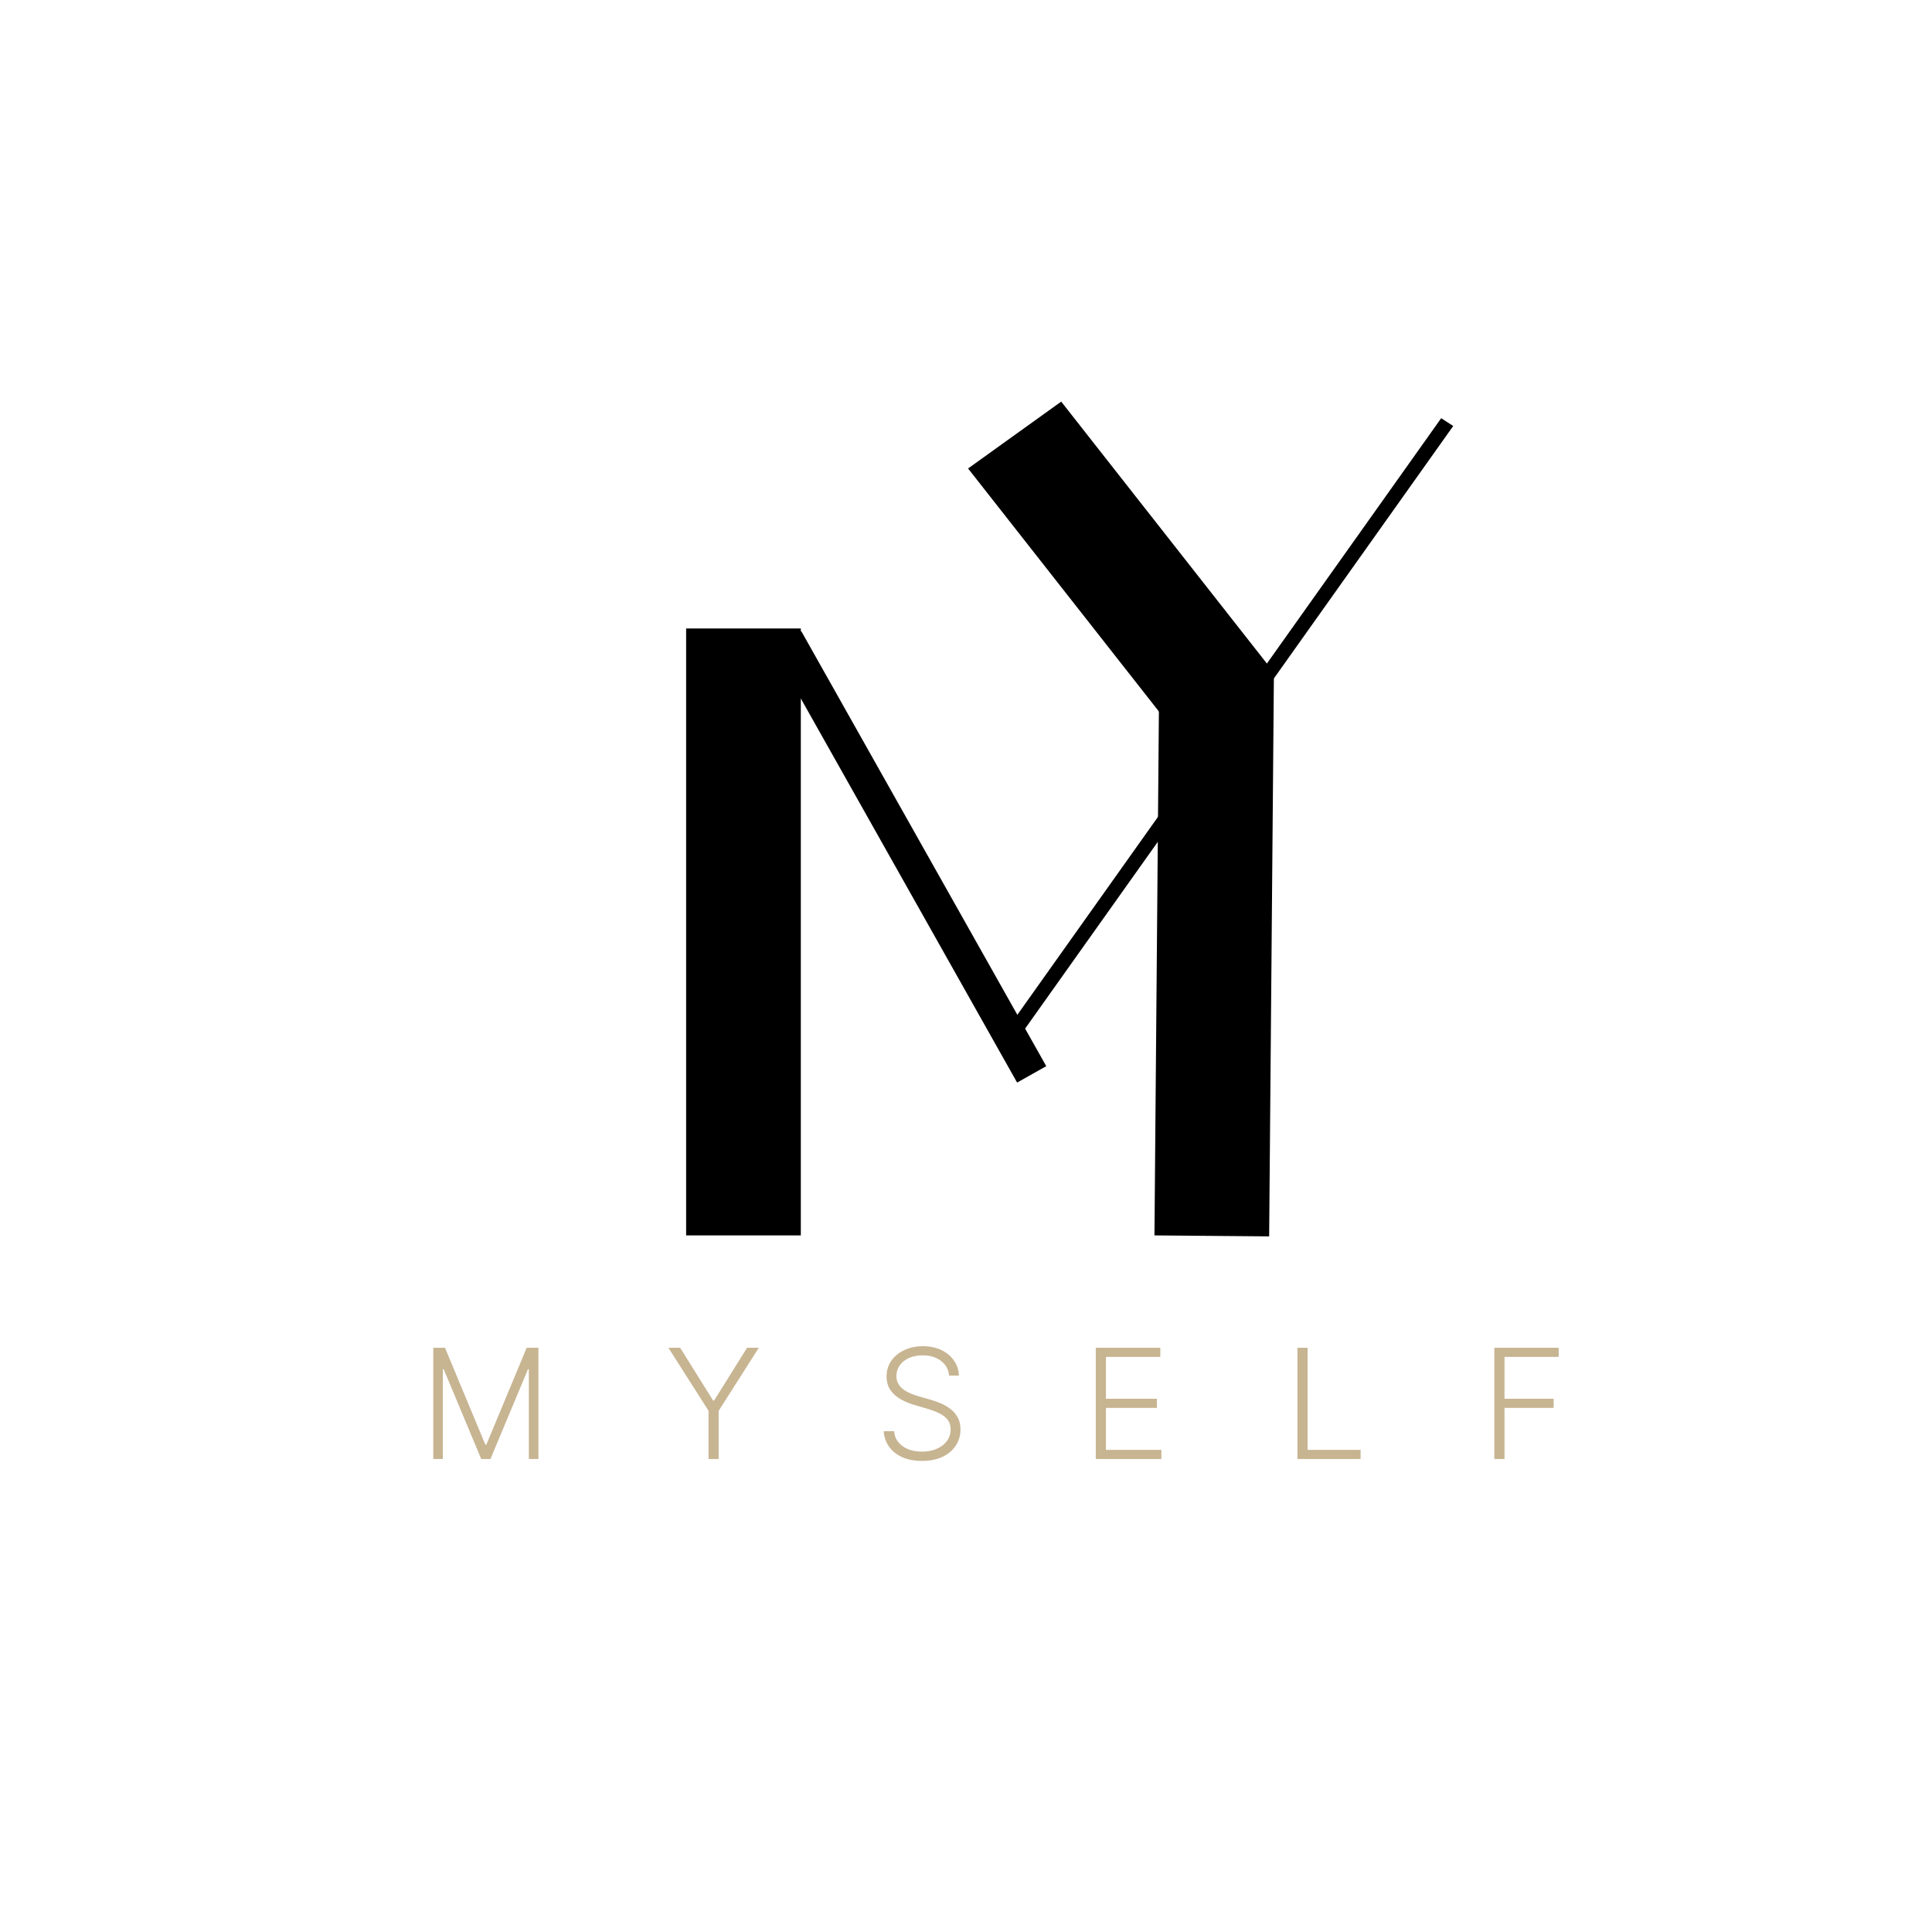 <svg width="190" height="190" viewBox="0 0 190 190" fill="none" xmlns="http://www.w3.org/2000/svg">
<rect width="190" height="190" fill="white"/>
<rect width="190" height="190" fill="white"/>
<line x1="73.116" y1="61.807" x2="73.116" y2="121.494" stroke="black" stroke-width="11.279"/>
<line x1="119.643" y1="66.085" x2="119.173" y2="121.542" stroke="black" stroke-width="11.279"/>
<line y1="-5.64" x2="34.057" y2="-5.64" transform="matrix(0.618 0.787 -0.812 0.583 95.204 46.072)" stroke="black" stroke-width="11.279"/>
<line x1="77.369" y1="62.88" x2="101.46" y2="105.657" stroke="black" stroke-width="3.29"/>
<line y1="-0.705" x2="75.504" y2="-0.705" transform="matrix(-0.579 0.815 -0.839 -0.544 141.732 41.128)" stroke="black" stroke-width="1.41"/>
<path d="M42.61 132.546H43.763L47.731 142.074H47.828L51.796 132.546H52.949V143.484H52.009V134.656H51.924L48.233 143.484H47.326L43.635 134.656H43.55V143.484H42.61V132.546ZM65.735 132.546H66.889L70.131 137.737H70.227L73.469 132.546H74.622L70.675 138.747V143.484H69.682V138.747L65.735 132.546ZM93.34 135.281C93.28 134.672 93.011 134.188 92.534 133.828C92.057 133.468 91.457 133.289 90.734 133.289C90.225 133.289 89.776 133.376 89.388 133.55C89.004 133.725 88.701 133.967 88.48 134.277C88.263 134.583 88.155 134.932 88.155 135.323C88.155 135.612 88.217 135.865 88.341 136.082C88.466 136.299 88.633 136.486 88.844 136.643C89.057 136.796 89.292 136.927 89.549 137.038C89.808 137.148 90.07 137.241 90.334 137.315L91.487 137.647C91.836 137.743 92.185 137.866 92.534 138.015C92.883 138.165 93.201 138.353 93.49 138.581C93.782 138.805 94.015 139.081 94.189 139.409C94.368 139.733 94.457 140.123 94.457 140.579C94.457 141.162 94.305 141.688 94.003 142.154C93.7 142.62 93.266 142.991 92.7 143.265C92.133 143.536 91.455 143.671 90.665 143.671C89.921 143.671 89.274 143.548 88.726 143.302C88.178 143.053 87.747 142.709 87.434 142.272C87.12 141.834 86.944 141.326 86.905 140.749H87.93C87.966 141.18 88.108 141.545 88.358 141.844C88.607 142.143 88.931 142.371 89.329 142.528C89.728 142.681 90.173 142.758 90.665 142.758C91.209 142.758 91.694 142.667 92.117 142.485C92.545 142.3 92.879 142.044 93.121 141.716C93.367 141.385 93.49 141 93.49 140.563C93.49 140.192 93.394 139.883 93.201 139.633C93.009 139.38 92.74 139.169 92.395 138.998C92.053 138.827 91.656 138.676 91.204 138.544L89.896 138.159C89.038 137.903 88.372 137.549 87.898 137.096C87.425 136.644 87.188 136.068 87.188 135.366C87.188 134.779 87.345 134.262 87.658 133.817C87.975 133.369 88.402 133.02 88.94 132.771C89.481 132.518 90.088 132.391 90.761 132.391C91.441 132.391 92.043 132.516 92.566 132.765C93.089 133.014 93.504 133.358 93.81 133.796C94.12 134.23 94.286 134.725 94.307 135.281H93.34ZM107.763 143.484V132.546H114.108V133.443H108.762V137.561H113.772V138.458H108.762V142.587H114.215V143.484H107.763ZM127.596 143.484V132.546H128.595V142.587H133.807V143.484H127.596ZM146.959 143.484V132.546H153.288V133.443H147.958V137.561H152.791V138.458H147.958V143.484H146.959Z" fill="#C7B491"/>
</svg>
